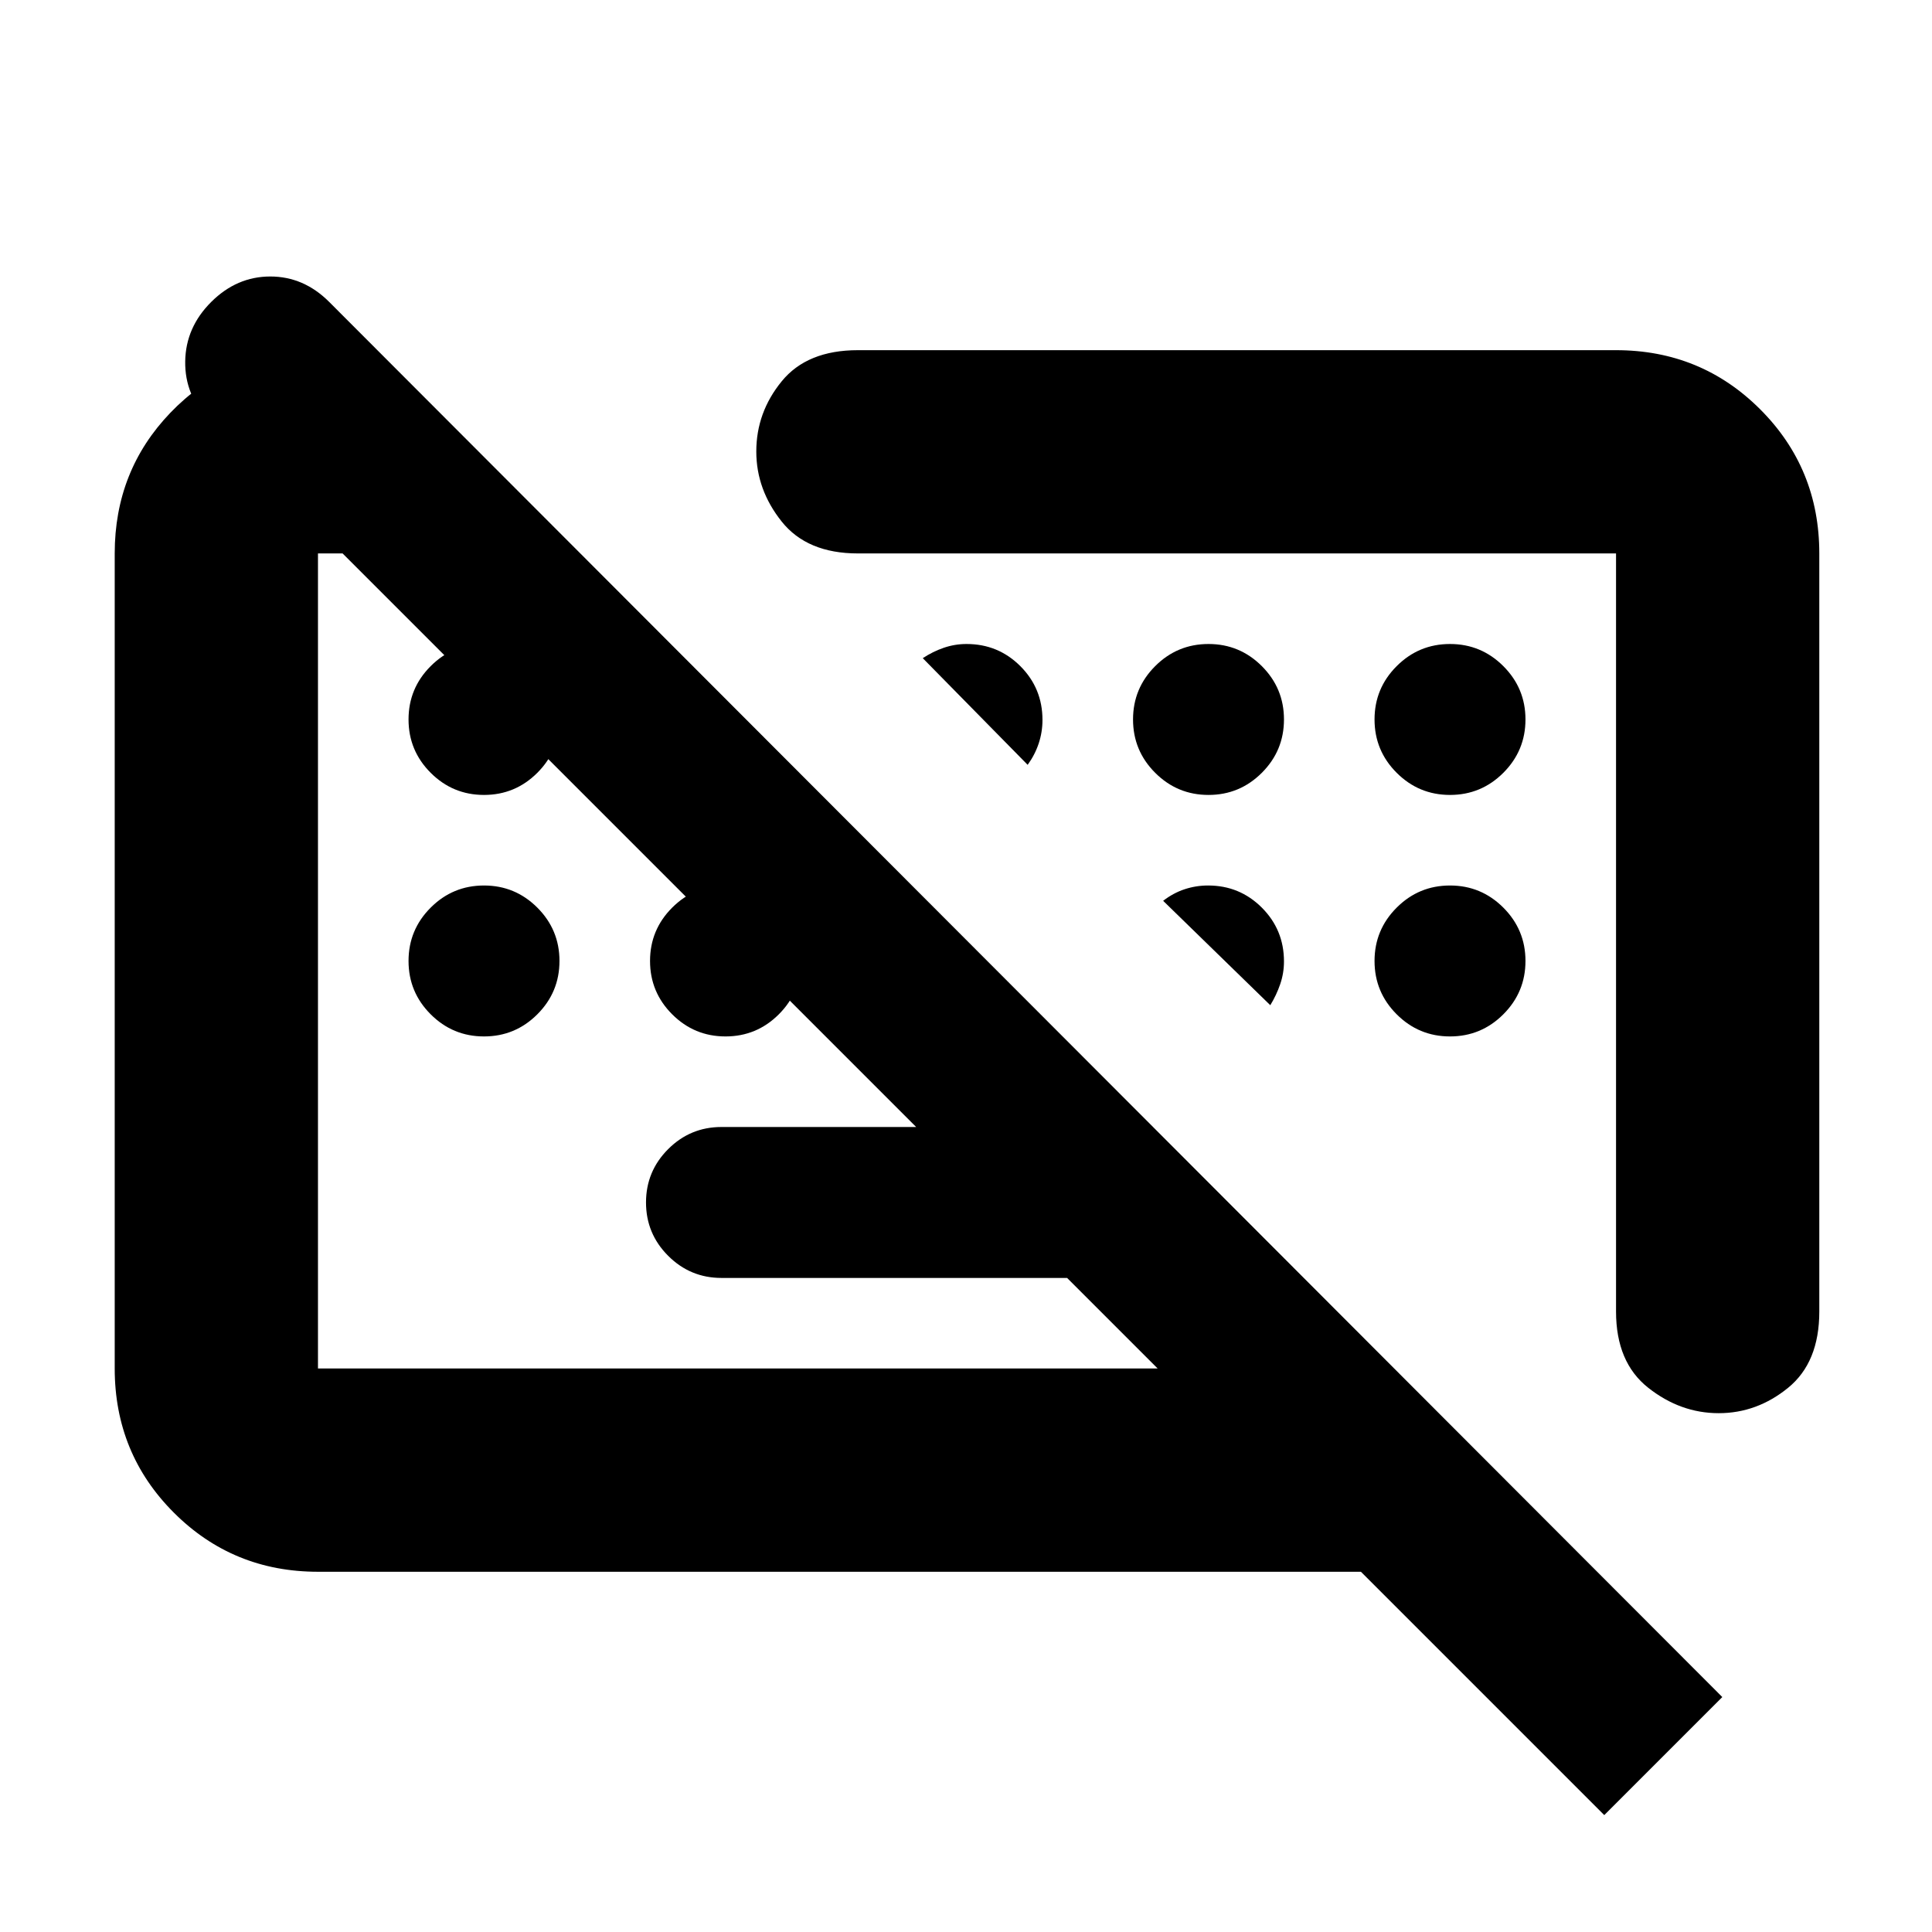 <svg xmlns="http://www.w3.org/2000/svg" height="24" viewBox="0 -960 960 960" width="24"><path d="M797.15-58.09 103.91-751.33q-12.13-12.2-11.88-29.11t12.94-29.54q12.69-12.63 29.33-12.63 16.63 0 29.27 12.63L855.8-116.74l-58.65 58.65ZM358.5-325q-15.5 0-26.5-11t-11-26.5q0-15.5 11-26.5t26.5-11h214.04l75 75H358.5ZM904-685v376.7q0 25.25-15.48 37.87-15.48 12.63-34.51 12.63-19.03 0-35.02-12.63Q803-283.05 803-308.3V-685H426.3q-25.25 0-37.87-15.83-12.63-15.83-12.63-34.82 0-19.44 12.63-34.89Q401.05-786 426.3-786H803q42.24 0 71.62 29.38Q904-727.24 904-685ZM158-179q-42.24 0-71.62-29.38Q57-237.76 57-280v-405q0-41.11 27.68-69.93 27.69-28.81 68.8-30.51h33.06l101 100.44H158v405h534.54l101 101H158Zm214.74-303.5Zm231.72-3.96ZM240.5-565q-15.5 0-26.5-11t-11-26.5q0-15.5 11-26.5t26.5-11q15.5 0 26.5 11t11 26.5q0 15.5-11 26.5t-26.5 11Zm270.14-14.96-52.12-53q5-3.3 10.46-5.17 5.47-1.87 11.29-1.87Q496-640 507-629t11 26.72q0 6.03-1.87 11.68-1.87 5.64-5.49 10.64ZM600.5-565q-15.5 0-26.5-11t-11-26.5q0-15.5 11-26.5t26.5-11q15.5 0 26.5 11t11 26.5q0 15.5-11 26.5t-26.5 11Zm120 0q-15.5 0-26.5-11t-11-26.5q0-15.5 11-26.5t26.5-11q15.5 0 26.5 11t11 26.5q0 15.5-11 26.5t-26.5 11Zm-480 120q-15.5 0-26.5-11t-11-26.5q0-15.5 11-26.5t26.5-11q15.5 0 26.5 11t11 26.5q0 15.5-11 26.5t-26.5 11Zm120 0q-15.5 0-26.5-11t-11-26.5q0-15.5 11-26.5t26.5-11q15.5 0 26.5 11t11 26.5q0 15.5-11 26.5t-26.5 11Zm270.7-15.52-53.24-51.87q5-3.87 10.64-5.74 5.65-1.87 11.68-1.87Q616-520 627-509q11 11 11 26.73 0 5.82-1.87 11.29-1.87 5.46-4.93 10.46ZM720.5-445q-15.5 0-26.5-11t-11-26.5q0-15.5 11-26.5t26.5-11q15.5 0 26.5 11t11 26.5q0 15.5-11 26.5t-26.5 11Z"/></svg>